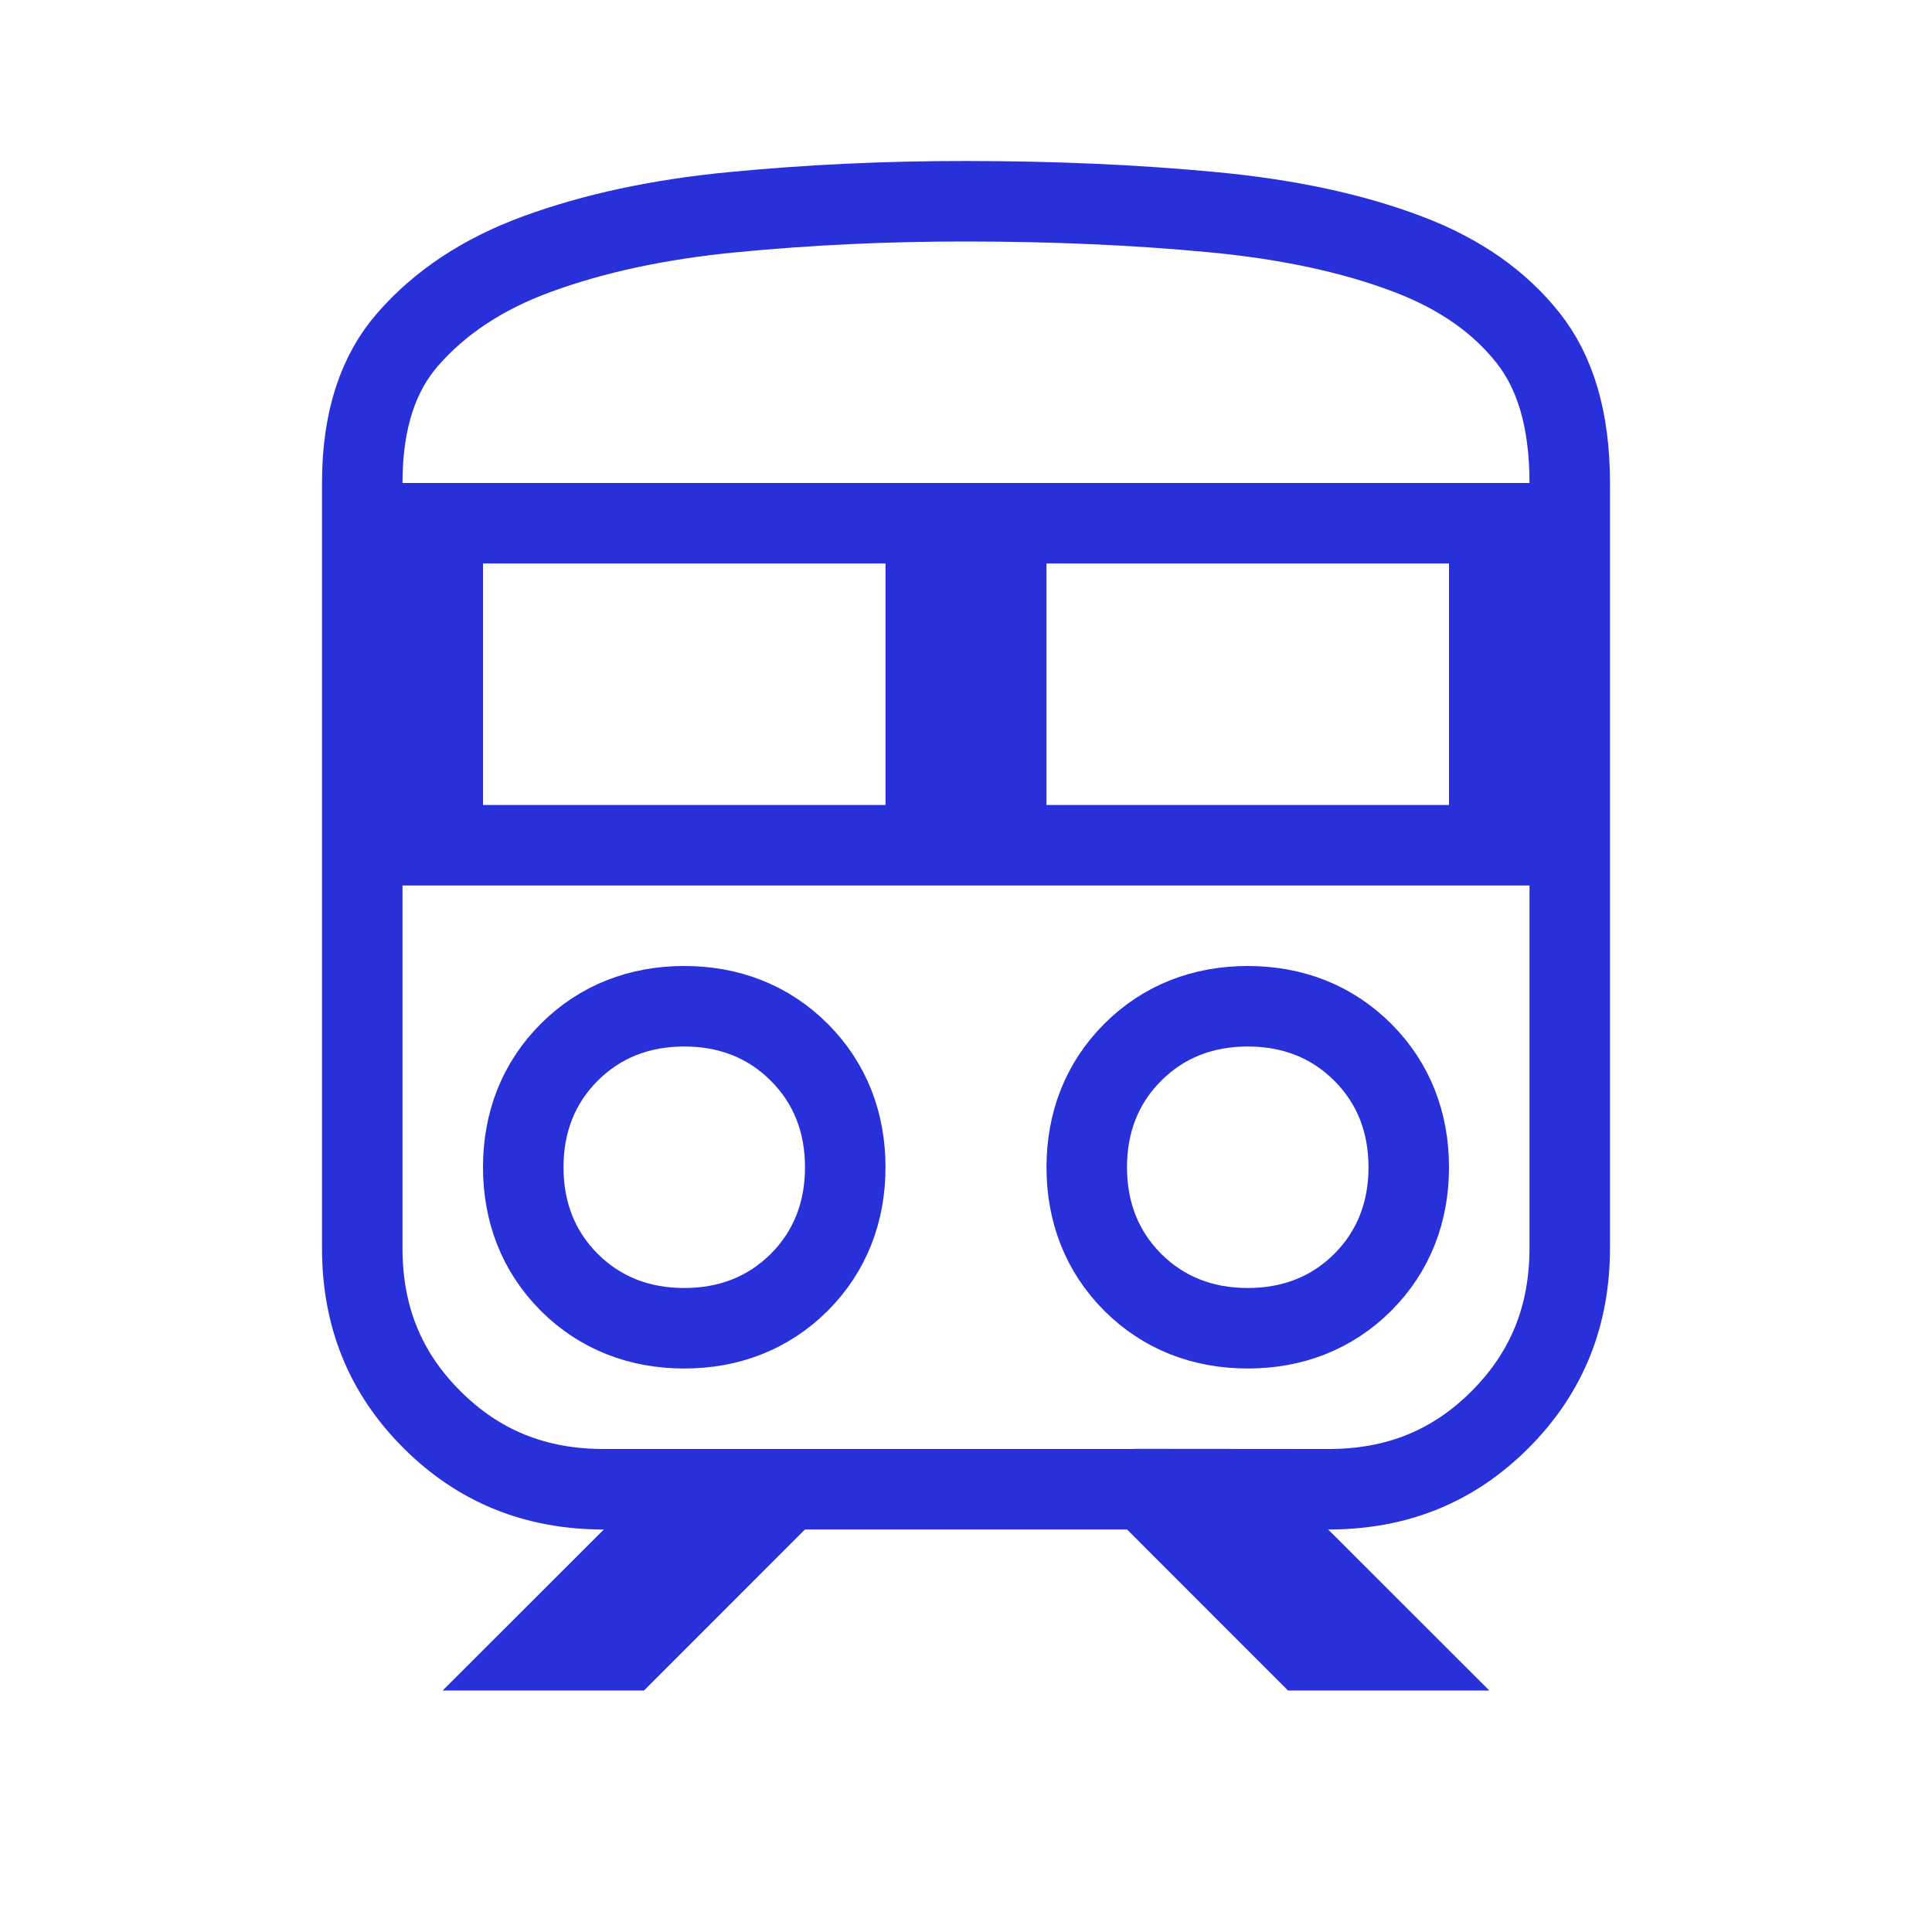 <svg width="24" height="24" viewBox="0 0 24 24" fill="none" xmlns="http://www.w3.org/2000/svg">
<path d="M4.5 15.5V15.5V6C4.5 5.204 4.705 4.628 5.065 4.216C5.46 3.762 5.99 3.406 6.672 3.156C7.374 2.899 8.185 2.723 9.111 2.635C10.053 2.544 11.017 2.499 12 2.5H12C13.086 2.5 14.108 2.545 15.066 2.636C16.008 2.725 16.812 2.9 17.486 3.156C18.14 3.403 18.631 3.754 18.983 4.199C19.31 4.611 19.5 5.194 19.5 6V15.5C19.5 16.355 19.212 17.056 18.634 17.635C18.057 18.213 17.356 18.501 16.5 18.5L15.292 18.499L16.146 19.354L17.293 20.5H16.207L14.354 18.646L14.207 18.5H14H10H9.793L9.646 18.646L7.793 20.5H6.707L7.854 19.354L8.707 18.5H7.5C6.645 18.5 5.944 18.212 5.365 17.634C4.787 17.057 4.499 16.356 4.5 15.5ZM5.5 10V10.5H6H11H11.5V10V7V6.5H11H6H5.5V7V10ZM12.5 10V10.5H13H18H18.5V10V7V6.5H18H13H12.5V7V10ZM8.5 16.5C9.054 16.5 9.543 16.314 9.929 15.929C10.314 15.543 10.5 15.054 10.5 14.5C10.5 13.946 10.314 13.457 9.929 13.072C9.543 12.686 9.054 12.5 8.5 12.5C7.946 12.5 7.457 12.686 7.071 13.072C6.686 13.457 6.5 13.946 6.5 14.5C6.5 15.054 6.686 15.543 7.071 15.929C7.457 16.314 7.946 16.5 8.5 16.5ZM15.5 16.5C16.054 16.5 16.543 16.314 16.929 15.929C17.314 15.543 17.5 15.054 17.5 14.5C17.5 13.946 17.314 13.457 16.929 13.072C16.543 12.686 16.054 12.5 15.5 12.5C14.946 12.5 14.457 12.686 14.071 13.072C13.686 13.457 13.5 13.946 13.5 14.5C13.5 15.054 13.686 15.543 14.071 15.929C14.457 16.314 14.946 16.5 15.5 16.5Z" stroke="#2730D9"/>
</svg>
